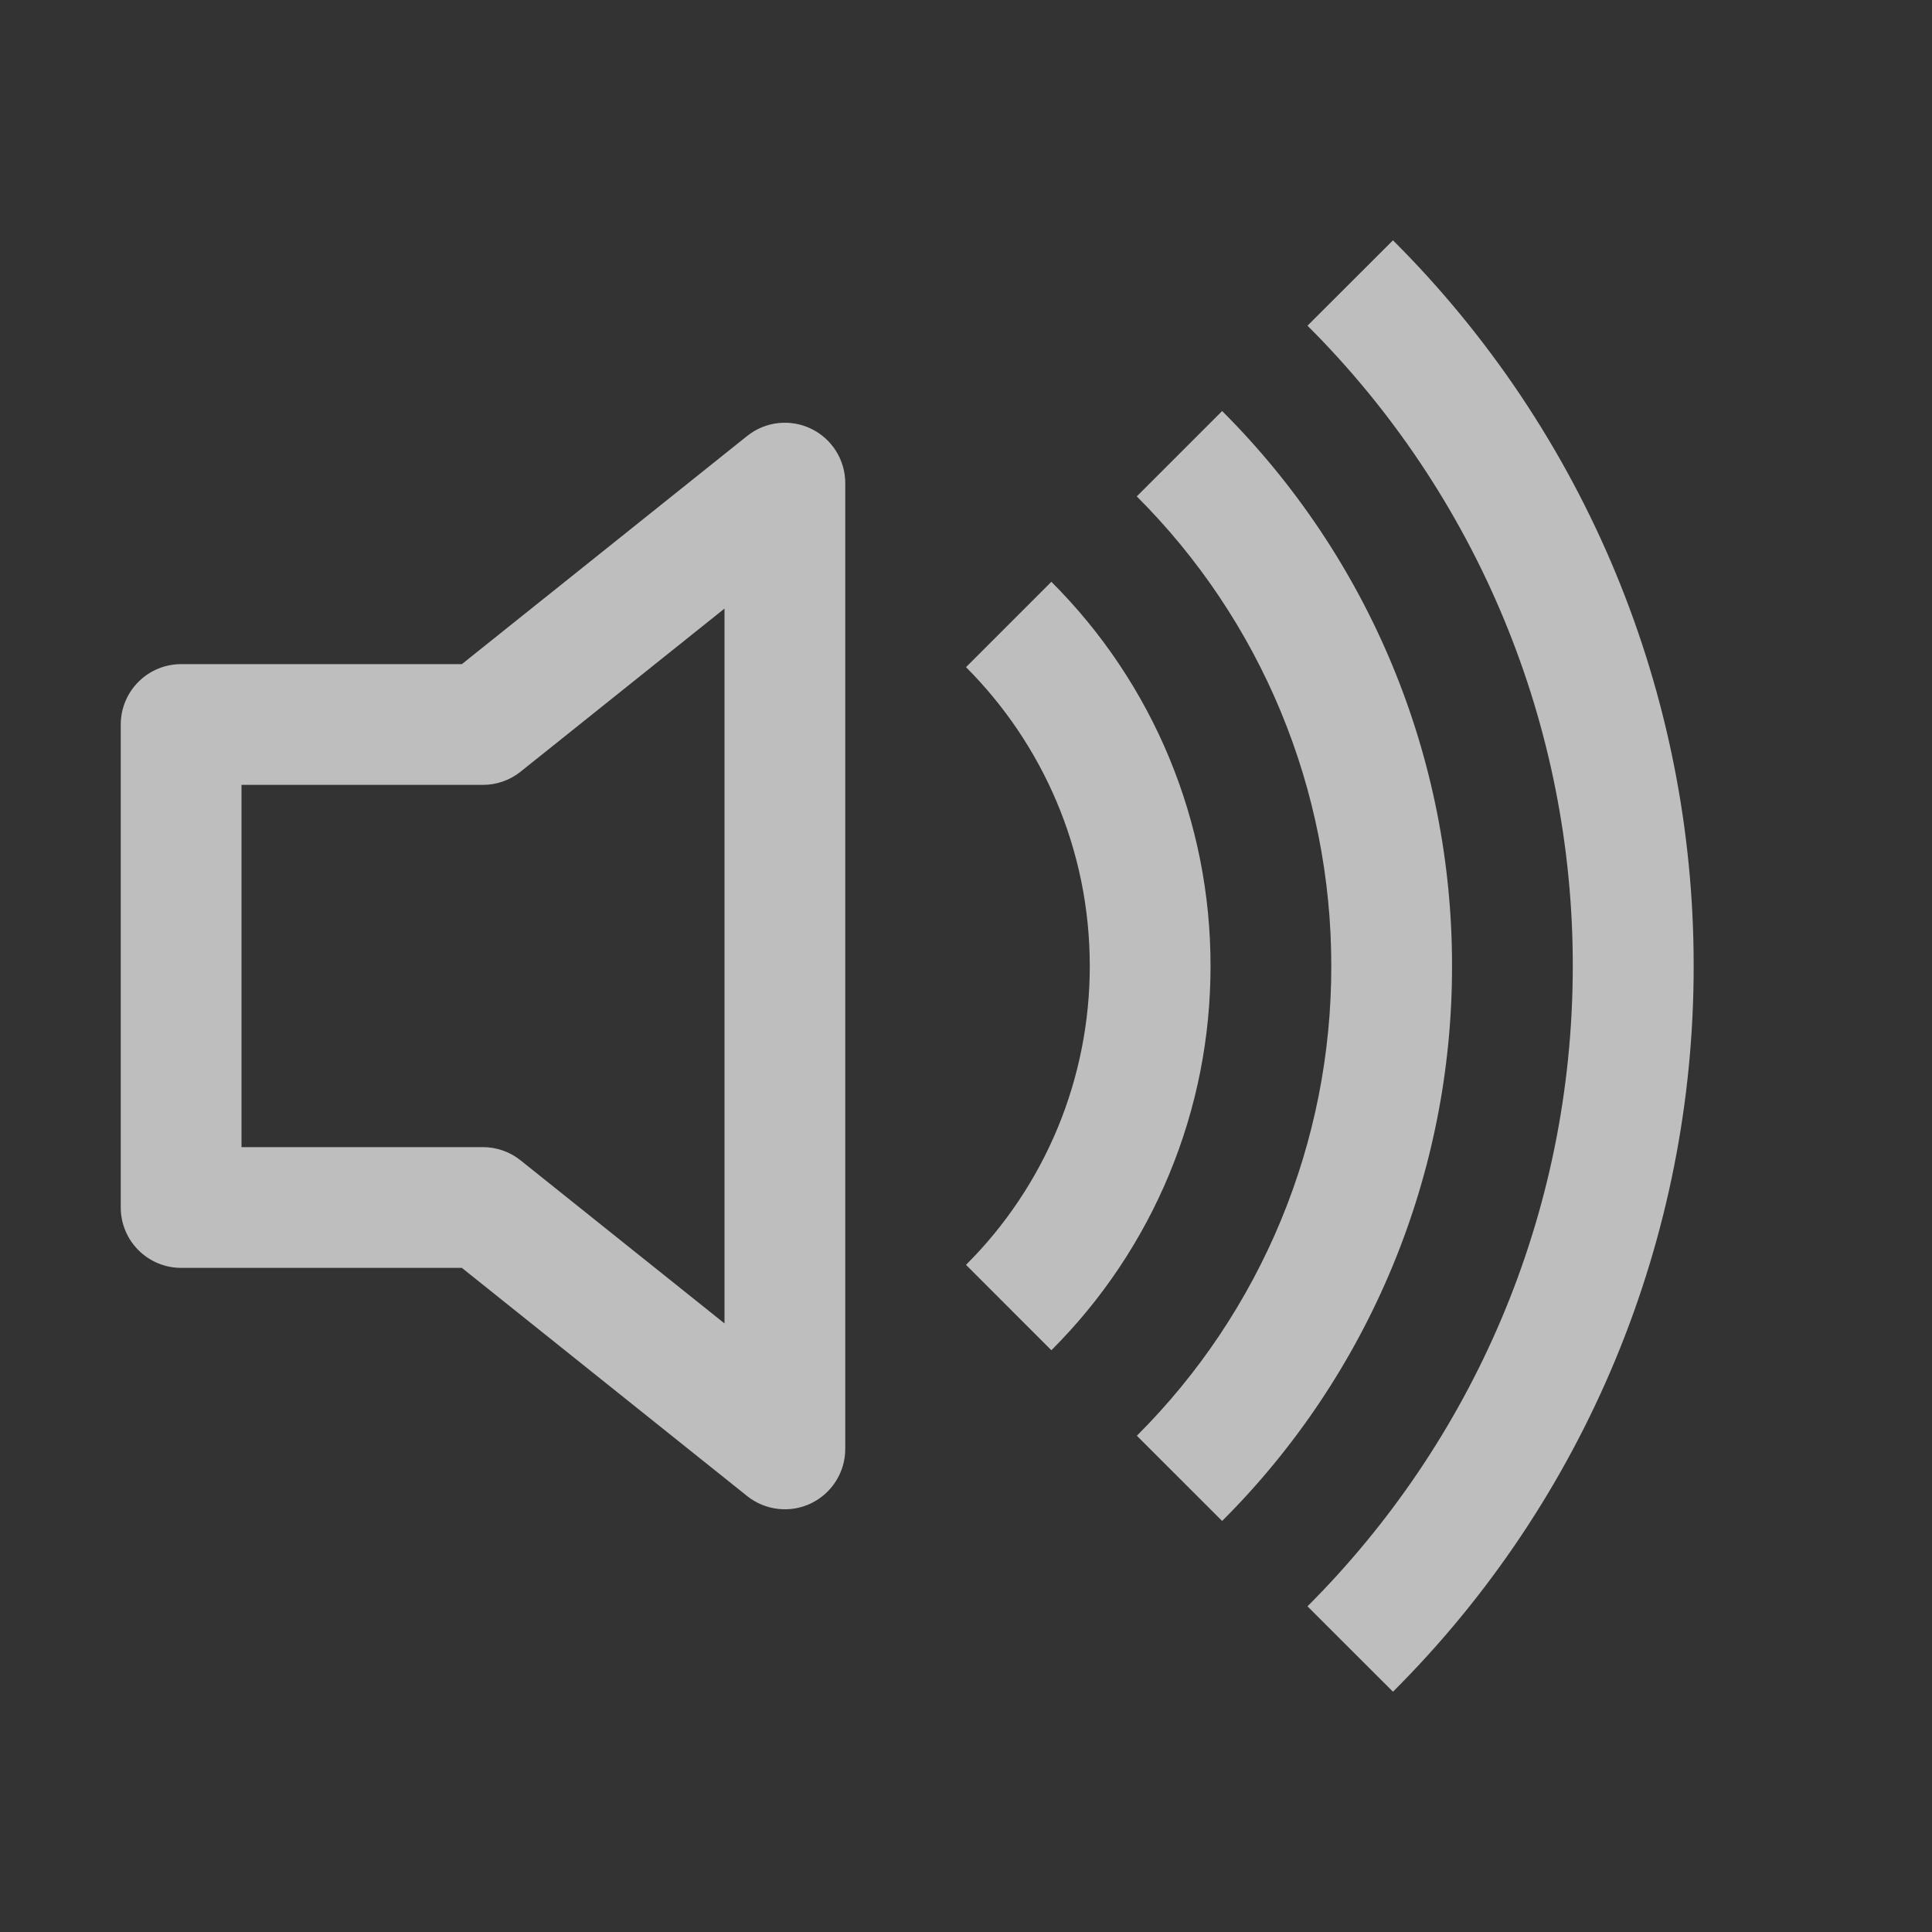 <svg width="44" height="44" viewBox="0 0 44 44" fill="none" xmlns="http://www.w3.org/2000/svg">
<rect x="0" y="0" width="44" height="44" fill="#333333" stroke="none"/>
<path d="M31.724 38.528C33.898 36.36 35.622 33.784 36.797 30.947C37.972 28.111 38.575 25.07 38.572 22C38.575 18.93 37.972 15.889 36.797 13.053C35.622 10.217 33.898 7.641 31.724 5.473L29.777 7.417C31.695 9.33 33.216 11.603 34.253 14.106C35.29 16.608 35.822 19.291 35.819 22C35.819 27.695 33.509 32.852 29.777 36.583L31.724 38.528Z" fill="white" fill-opacity="0.68"/>
<path d="M27.833 34.639C29.495 32.981 30.813 31.011 31.712 28.842C32.611 26.673 33.072 24.348 33.069 22C33.072 19.652 32.611 17.327 31.712 15.158C30.813 12.989 29.495 11.019 27.833 9.361L25.889 11.305C27.295 12.708 28.411 14.375 29.171 16.211C29.931 18.046 30.321 20.014 30.319 22C30.322 23.987 29.933 25.955 29.173 27.791C28.413 29.627 27.298 31.294 25.891 32.698L27.833 34.639Z" fill="white" fill-opacity="0.68"/>
<path d="M27.569 22C27.571 23.626 27.252 25.235 26.63 26.737C26.008 28.239 25.095 29.603 23.944 30.751L22 28.806C22.895 27.914 23.605 26.853 24.089 25.685C24.572 24.517 24.82 23.264 24.819 22C24.819 19.344 23.741 16.937 22 15.194L23.944 13.25C25.095 14.398 26.008 15.761 26.63 17.263C27.252 18.765 27.571 20.375 27.569 22ZM19.25 11C19.25 10.741 19.176 10.488 19.038 10.269C18.9 10.05 18.703 9.875 18.47 9.763C18.237 9.651 17.977 9.607 17.72 9.636C17.463 9.665 17.219 9.766 17.017 9.928L10.519 15.125H4.125C3.76 15.125 3.411 15.27 3.153 15.528C2.895 15.786 2.75 16.136 2.75 16.5V27.5C2.75 27.865 2.895 28.215 3.153 28.472C3.411 28.73 3.76 28.875 4.125 28.875H10.519L17.017 34.073C17.219 34.234 17.463 34.335 17.72 34.364C17.977 34.394 18.237 34.35 18.47 34.238C18.703 34.126 18.9 33.95 19.038 33.731C19.176 33.512 19.25 33.259 19.25 33V11ZM11.858 17.573L16.5 13.86V30.14L11.858 26.428C11.615 26.232 11.312 26.126 11 26.125H5.5V17.875H11C11.312 17.875 11.615 17.768 11.858 17.573Z" fill="white" fill-opacity="0.68"/>
</svg>

